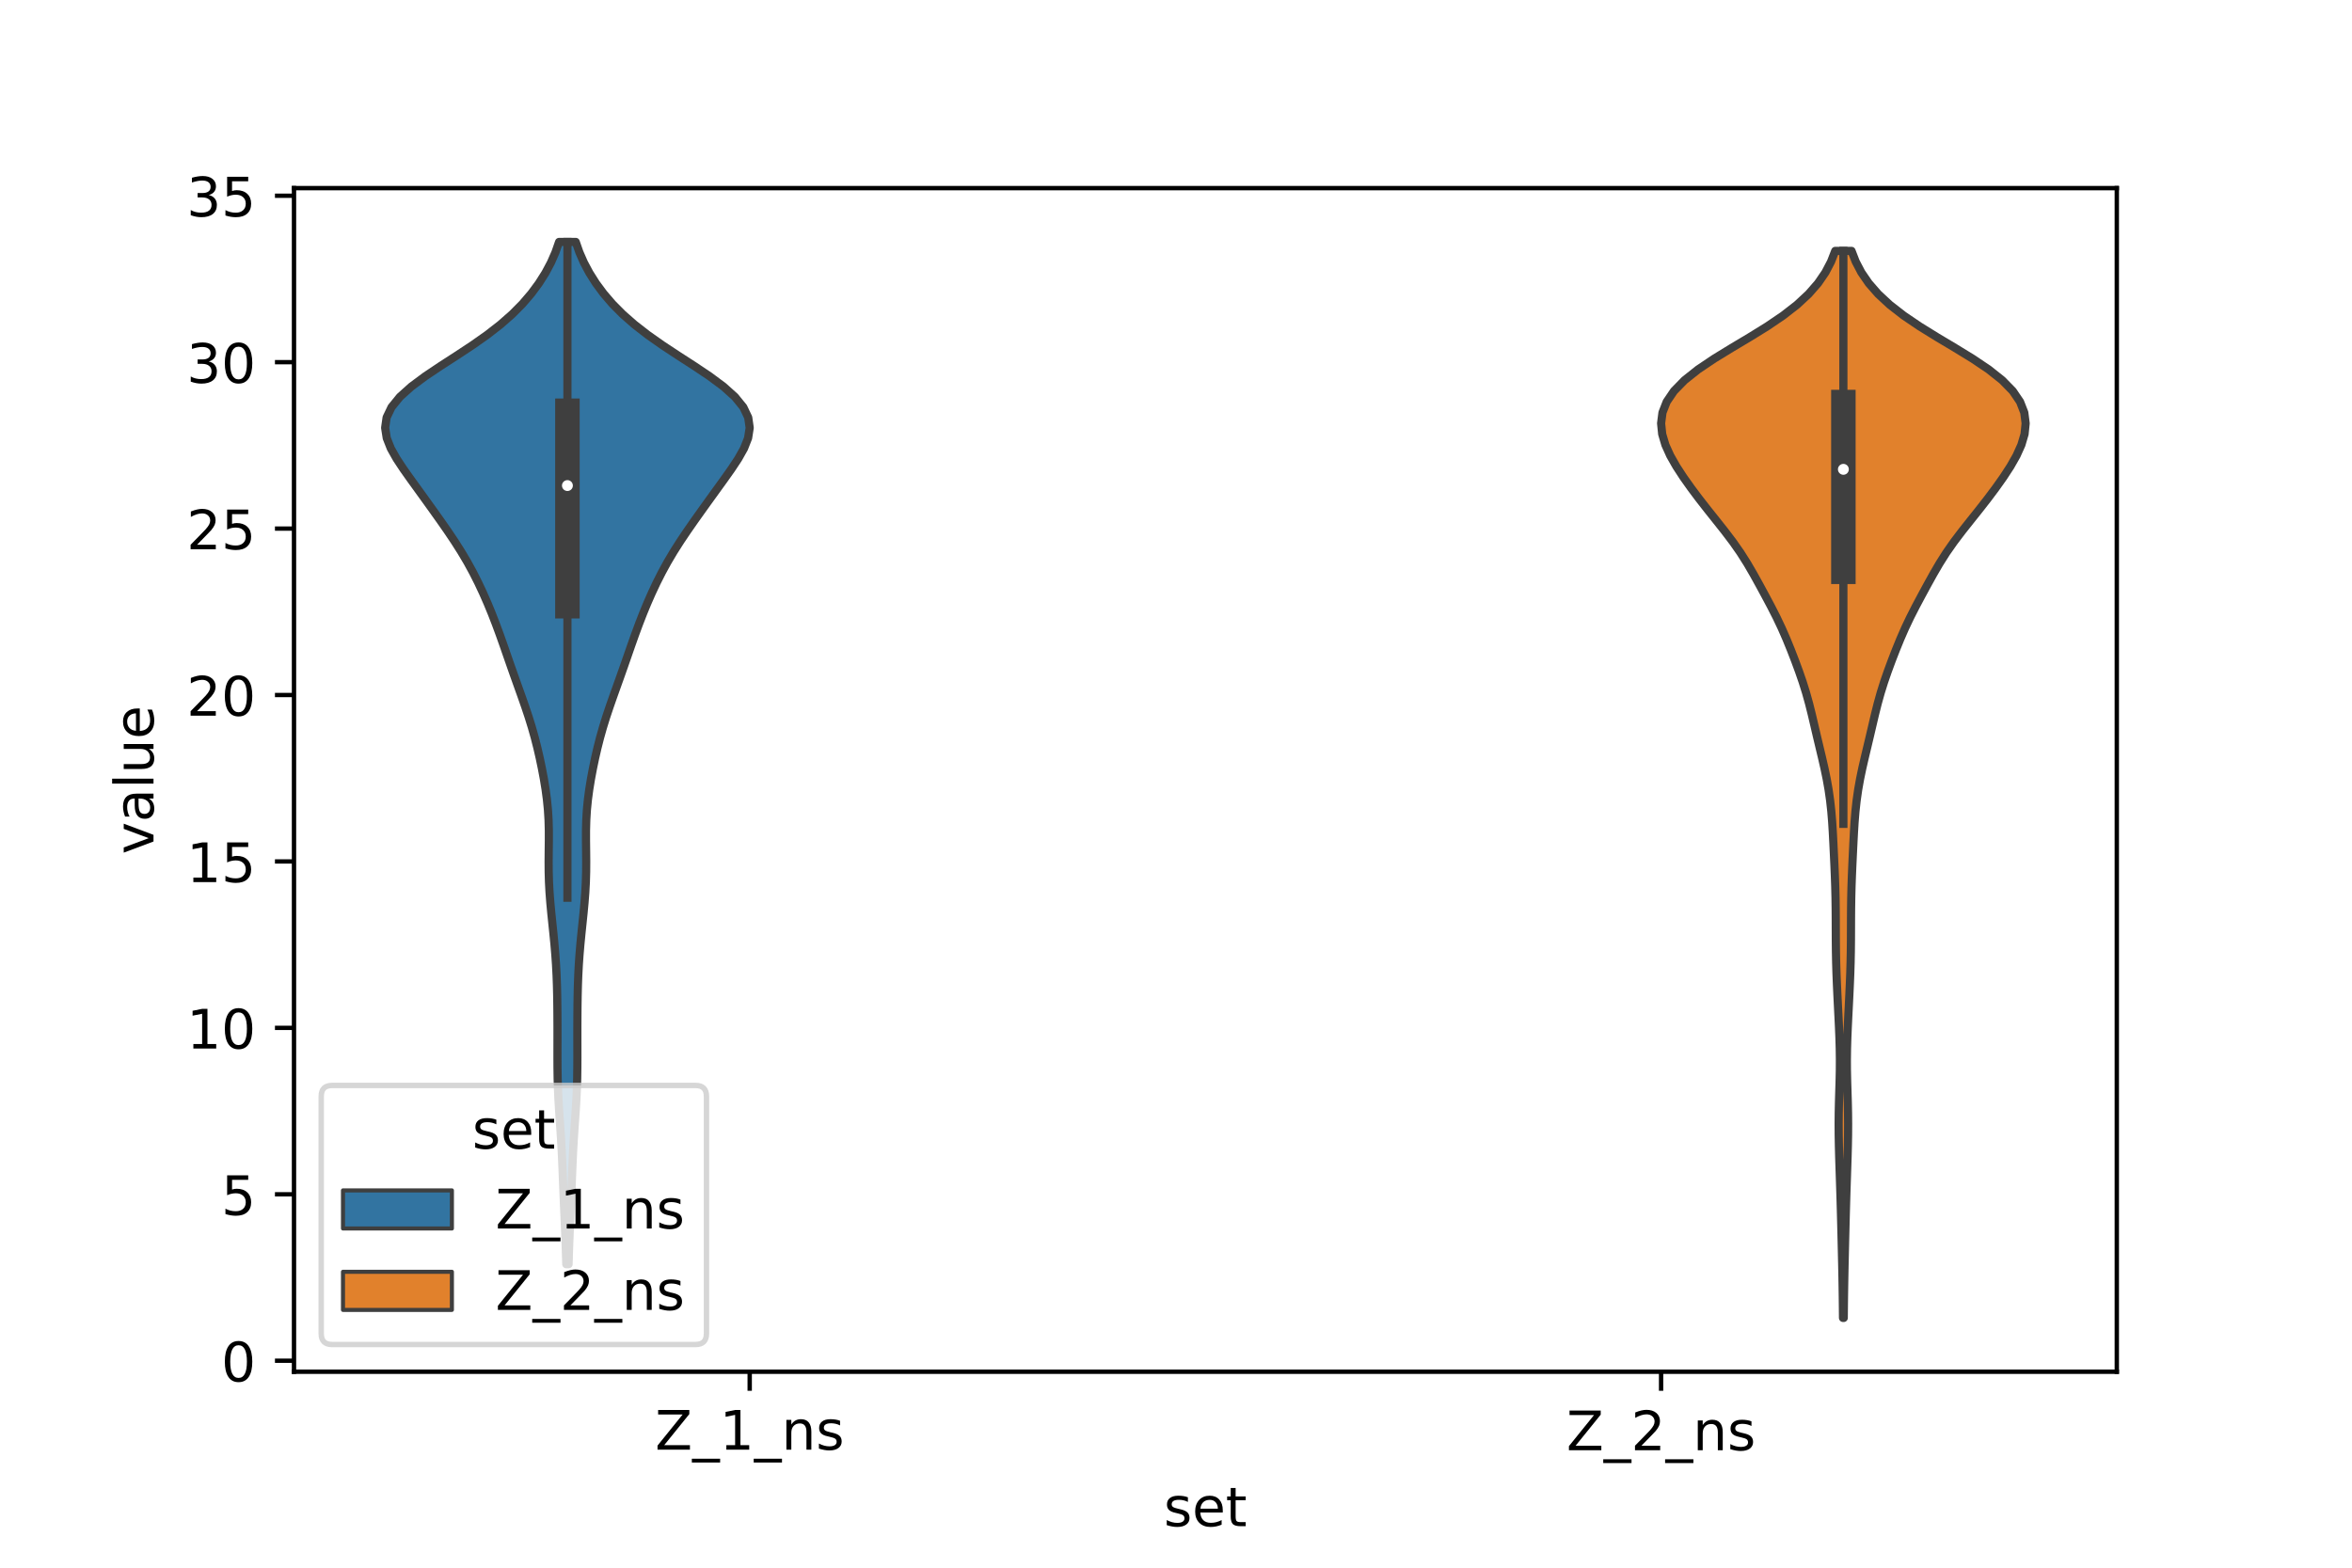 <?xml version="1.0" encoding="utf-8" standalone="no"?>
<!DOCTYPE svg PUBLIC "-//W3C//DTD SVG 1.1//EN"
  "http://www.w3.org/Graphics/SVG/1.1/DTD/svg11.dtd">
<!-- Created with matplotlib (https://matplotlib.org/) -->
<svg height="288pt" version="1.1" viewBox="0 0 432 288" width="432pt" xmlns="http://www.w3.org/2000/svg" xmlns:xlink="http://www.w3.org/1999/xlink">
 <defs>
  <style type="text/css">*{stroke-linecap:butt;stroke-linejoin:round;}</style>
 </defs>
 <g id="figure_1">
  <g id="patch_1">
   <path d="M 0 288 
L 432 288 
L 432 0 
L 0 0 
z
" style="fill:#ffffff;"/>
  </g>
  <g id="axes_1">
   <g id="patch_2">
    <path d="M 54 252 
L 388.8 252 
L 388.8 34.56 
L 54 34.56 
z
" style="fill:#ffffff;"/>
   </g>
   <g id="PolyCollection_1">
    <defs>
     <path d="M 104.43 -55.747 
L 104.01 -55.747 
L 103.952 -57.644 
L 103.885 -59.541 
L 103.812 -61.438 
L 103.733 -63.335 
L 103.651 -65.232 
L 103.569 -67.129 
L 103.489 -69.026 
L 103.413 -70.923 
L 103.338 -72.82 
L 103.259 -74.718 
L 103.169 -76.615 
L 103.063 -78.512 
L 102.941 -80.409 
L 102.81 -82.306 
L 102.681 -84.203 
L 102.568 -86.1 
L 102.482 -87.997 
L 102.426 -89.894 
L 102.399 -91.791 
L 102.39 -93.688 
L 102.392 -95.585 
L 102.395 -97.482 
L 102.394 -99.379 
L 102.386 -101.276 
L 102.37 -103.174 
L 102.342 -105.071 
L 102.296 -106.968 
L 102.226 -108.865 
L 102.127 -110.762 
L 101.996 -112.659 
L 101.835 -114.556 
L 101.651 -116.453 
L 101.455 -118.35 
L 101.26 -120.247 
L 101.083 -122.144 
L 100.937 -124.041 
L 100.835 -125.938 
L 100.78 -127.835 
L 100.768 -129.732 
L 100.785 -131.63 
L 100.807 -133.527 
L 100.807 -135.424 
L 100.757 -137.321 
L 100.643 -139.218 
L 100.456 -141.115 
L 100.203 -143.012 
L 99.893 -144.909 
L 99.537 -146.806 
L 99.141 -148.703 
L 98.704 -150.6 
L 98.22 -152.497 
L 97.684 -154.394 
L 97.095 -156.291 
L 96.461 -158.188 
L 95.797 -160.085 
L 95.118 -161.983 
L 94.44 -163.88 
L 93.772 -165.777 
L 93.111 -167.674 
L 92.451 -169.571 
L 91.777 -171.468 
L 91.076 -173.365 
L 90.339 -175.262 
L 89.557 -177.159 
L 88.725 -179.056 
L 87.834 -180.953 
L 86.874 -182.85 
L 85.836 -184.747 
L 84.711 -186.644 
L 83.505 -188.541 
L 82.23 -190.439 
L 80.908 -192.336 
L 79.559 -194.233 
L 78.197 -196.13 
L 76.826 -198.027 
L 75.455 -199.924 
L 74.11 -201.821 
L 72.854 -203.718 
L 71.786 -205.615 
L 71.036 -207.512 
L 70.74 -209.409 
L 71.012 -211.306 
L 71.918 -213.203 
L 73.462 -215.1 
L 75.576 -216.997 
L 78.133 -218.895 
L 80.967 -220.792 
L 83.903 -222.689 
L 86.779 -224.586 
L 89.474 -226.483 
L 91.915 -228.38 
L 94.074 -230.277 
L 95.955 -232.174 
L 97.582 -234.071 
L 98.985 -235.968 
L 100.184 -237.865 
L 101.195 -239.762 
L 102.027 -241.659 
L 102.689 -243.556 
L 105.751 -243.556 
L 105.751 -243.556 
L 106.413 -241.659 
L 107.245 -239.762 
L 108.256 -237.865 
L 109.455 -235.968 
L 110.858 -234.071 
L 112.485 -232.174 
L 114.366 -230.277 
L 116.525 -228.38 
L 118.966 -226.483 
L 121.661 -224.586 
L 124.537 -222.689 
L 127.473 -220.792 
L 130.307 -218.895 
L 132.864 -216.997 
L 134.978 -215.1 
L 136.522 -213.203 
L 137.428 -211.306 
L 137.7 -209.409 
L 137.404 -207.512 
L 136.654 -205.615 
L 135.586 -203.718 
L 134.33 -201.821 
L 132.985 -199.924 
L 131.614 -198.027 
L 130.243 -196.13 
L 128.881 -194.233 
L 127.532 -192.336 
L 126.21 -190.439 
L 124.935 -188.541 
L 123.729 -186.644 
L 122.604 -184.747 
L 121.566 -182.85 
L 120.606 -180.953 
L 119.715 -179.056 
L 118.883 -177.159 
L 118.101 -175.262 
L 117.364 -173.365 
L 116.663 -171.468 
L 115.989 -169.571 
L 115.329 -167.674 
L 114.668 -165.777 
L 114 -163.88 
L 113.322 -161.983 
L 112.643 -160.085 
L 111.979 -158.188 
L 111.345 -156.291 
L 110.756 -154.394 
L 110.22 -152.497 
L 109.736 -150.6 
L 109.299 -148.703 
L 108.903 -146.806 
L 108.547 -144.909 
L 108.237 -143.012 
L 107.984 -141.115 
L 107.797 -139.218 
L 107.683 -137.321 
L 107.633 -135.424 
L 107.633 -133.527 
L 107.655 -131.63 
L 107.672 -129.732 
L 107.66 -127.835 
L 107.605 -125.938 
L 107.503 -124.041 
L 107.357 -122.144 
L 107.18 -120.247 
L 106.985 -118.35 
L 106.789 -116.453 
L 106.605 -114.556 
L 106.444 -112.659 
L 106.313 -110.762 
L 106.214 -108.865 
L 106.144 -106.968 
L 106.098 -105.071 
L 106.07 -103.174 
L 106.054 -101.276 
L 106.046 -99.379 
L 106.045 -97.482 
L 106.048 -95.585 
L 106.05 -93.688 
L 106.041 -91.791 
L 106.014 -89.894 
L 105.958 -87.997 
L 105.872 -86.1 
L 105.759 -84.203 
L 105.63 -82.306 
L 105.499 -80.409 
L 105.377 -78.512 
L 105.271 -76.615 
L 105.181 -74.718 
L 105.102 -72.82 
L 105.027 -70.923 
L 104.951 -69.026 
L 104.871 -67.129 
L 104.789 -65.232 
L 104.707 -63.335 
L 104.628 -61.438 
L 104.555 -59.541 
L 104.488 -57.644 
L 104.43 -55.747 
z
" id="m98cdad3ce6" style="stroke:#3f3f3f;stroke-width:1.5;"/>
    </defs>
    <g clip-path="url(#p3bd9150c08)">
     <use style="fill:#3274a1;stroke:#3f3f3f;stroke-width:1.5;" x="0" xlink:href="#m98cdad3ce6" y="288"/>
    </g>
   </g>
   <g id="PolyCollection_2">
    <defs>
     <path d="M 338.649 -45.884 
L 338.511 -45.884 
L 338.491 -47.864 
L 338.467 -49.844 
L 338.437 -51.824 
L 338.401 -53.804 
L 338.36 -55.784 
L 338.315 -57.764 
L 338.268 -59.744 
L 338.22 -61.724 
L 338.171 -63.704 
L 338.119 -65.684 
L 338.063 -67.664 
L 338.002 -69.644 
L 337.937 -71.624 
L 337.871 -73.604 
L 337.808 -75.584 
L 337.756 -77.564 
L 337.72 -79.545 
L 337.709 -81.525 
L 337.726 -83.505 
L 337.769 -85.485 
L 337.829 -87.465 
L 337.889 -89.445 
L 337.931 -91.425 
L 337.941 -93.405 
L 337.914 -95.385 
L 337.855 -97.365 
L 337.772 -99.345 
L 337.677 -101.325 
L 337.577 -103.305 
L 337.48 -105.285 
L 337.39 -107.265 
L 337.312 -109.245 
L 337.252 -111.225 
L 337.213 -113.205 
L 337.192 -115.185 
L 337.184 -117.166 
L 337.178 -119.146 
L 337.164 -121.126 
L 337.135 -123.106 
L 337.086 -125.086 
L 337.017 -127.066 
L 336.933 -129.046 
L 336.842 -131.026 
L 336.747 -133.006 
L 336.645 -134.986 
L 336.523 -136.966 
L 336.363 -138.946 
L 336.148 -140.926 
L 335.866 -142.906 
L 335.515 -144.886 
L 335.103 -146.866 
L 334.648 -148.846 
L 334.174 -150.826 
L 333.703 -152.806 
L 333.24 -154.787 
L 332.774 -156.767 
L 332.278 -158.747 
L 331.726 -160.727 
L 331.106 -162.707 
L 330.422 -164.687 
L 329.69 -166.667 
L 328.922 -168.647 
L 328.114 -170.627 
L 327.249 -172.607 
L 326.309 -174.587 
L 325.301 -176.567 
L 324.247 -178.547 
L 323.174 -180.527 
L 322.078 -182.507 
L 320.926 -184.487 
L 319.671 -186.467 
L 318.286 -188.447 
L 316.784 -190.427 
L 315.214 -192.407 
L 313.634 -194.388 
L 312.089 -196.368 
L 310.605 -198.348 
L 309.2 -200.328 
L 307.909 -202.308 
L 306.782 -204.288 
L 305.888 -206.268 
L 305.302 -208.248 
L 305.1 -210.228 
L 305.353 -212.208 
L 306.126 -214.188 
L 307.47 -216.168 
L 309.405 -218.148 
L 311.896 -220.128 
L 314.842 -222.108 
L 318.075 -224.088 
L 321.392 -226.068 
L 324.591 -228.048 
L 327.512 -230.028 
L 330.059 -232.009 
L 332.192 -233.989 
L 333.92 -235.969 
L 335.277 -237.949 
L 336.314 -239.929 
L 337.083 -241.909 
L 340.077 -241.909 
L 340.077 -241.909 
L 340.846 -239.929 
L 341.883 -237.949 
L 343.24 -235.969 
L 344.968 -233.989 
L 347.101 -232.009 
L 349.648 -230.028 
L 352.569 -228.048 
L 355.768 -226.068 
L 359.085 -224.088 
L 362.318 -222.108 
L 365.264 -220.128 
L 367.755 -218.148 
L 369.69 -216.168 
L 371.034 -214.188 
L 371.807 -212.208 
L 372.06 -210.228 
L 371.858 -208.248 
L 371.272 -206.268 
L 370.378 -204.288 
L 369.251 -202.308 
L 367.96 -200.328 
L 366.555 -198.348 
L 365.071 -196.368 
L 363.526 -194.388 
L 361.946 -192.407 
L 360.376 -190.427 
L 358.874 -188.447 
L 357.489 -186.467 
L 356.234 -184.487 
L 355.082 -182.507 
L 353.986 -180.527 
L 352.913 -178.547 
L 351.859 -176.567 
L 350.851 -174.587 
L 349.911 -172.607 
L 349.046 -170.627 
L 348.238 -168.647 
L 347.47 -166.667 
L 346.738 -164.687 
L 346.054 -162.707 
L 345.434 -160.727 
L 344.882 -158.747 
L 344.386 -156.767 
L 343.92 -154.787 
L 343.457 -152.806 
L 342.986 -150.826 
L 342.512 -148.846 
L 342.057 -146.866 
L 341.645 -144.886 
L 341.294 -142.906 
L 341.012 -140.926 
L 340.797 -138.946 
L 340.637 -136.966 
L 340.515 -134.986 
L 340.413 -133.006 
L 340.318 -131.026 
L 340.227 -129.046 
L 340.143 -127.066 
L 340.074 -125.086 
L 340.025 -123.106 
L 339.996 -121.126 
L 339.982 -119.146 
L 339.976 -117.166 
L 339.968 -115.185 
L 339.947 -113.205 
L 339.908 -111.225 
L 339.848 -109.245 
L 339.77 -107.265 
L 339.68 -105.285 
L 339.583 -103.305 
L 339.483 -101.325 
L 339.388 -99.345 
L 339.305 -97.365 
L 339.246 -95.385 
L 339.219 -93.405 
L 339.229 -91.425 
L 339.271 -89.445 
L 339.331 -87.465 
L 339.391 -85.485 
L 339.434 -83.505 
L 339.451 -81.525 
L 339.44 -79.545 
L 339.404 -77.564 
L 339.352 -75.584 
L 339.289 -73.604 
L 339.223 -71.624 
L 339.158 -69.644 
L 339.097 -67.664 
L 339.041 -65.684 
L 338.989 -63.704 
L 338.94 -61.724 
L 338.892 -59.744 
L 338.845 -57.764 
L 338.8 -55.784 
L 338.759 -53.804 
L 338.723 -51.824 
L 338.693 -49.844 
L 338.669 -47.864 
L 338.649 -45.884 
z
" id="mf282fb4a4d" style="stroke:#3f3f3f;stroke-width:1.5;"/>
    </defs>
    <g clip-path="url(#p3bd9150c08)">
     <use style="fill:#e1812c;stroke:#3f3f3f;stroke-width:1.5;" x="0" xlink:href="#mf282fb4a4d" y="288"/>
    </g>
   </g>
   <g id="patch_3">
    <path clip-path="url(#p3bd9150c08)" d="M 137.7 249.978 
L 137.7 249.978 
L 137.7 249.978 
L 137.7 249.978 
z
" style="fill:#3274a1;stroke:#3f3f3f;stroke-linejoin:miter;stroke-width:0.75;"/>
   </g>
   <g id="patch_4">
    <path clip-path="url(#p3bd9150c08)" d="M 137.7 249.978 
L 137.7 249.978 
L 137.7 249.978 
L 137.7 249.978 
z
" style="fill:#e1812c;stroke:#3f3f3f;stroke-linejoin:miter;stroke-width:0.75;"/>
   </g>
   <g id="matplotlib.axis_1">
    <g id="xtick_1">
     <g id="line2d_1">
      <defs>
       <path d="M 0 0 
L 0 3.5 
" id="m4eaa23815e" style="stroke:#000000;stroke-width:0.8;"/>
      </defs>
      <g>
       <use style="stroke:#000000;stroke-width:0.8;" x="137.7" xlink:href="#m4eaa23815e" y="252"/>
      </g>
     </g>
     <g id="text_1">
      <!-- Z_1_ns -->
      <g transform="translate(120.32 266.32)scale(0.1 -0.1)">
       <defs>
        <path d="M 5.609 72.906 
L 62.891 72.906 
L 62.891 65.375 
L 16.797 8.297 
L 64.016 8.297 
L 64.016 0 
L 4.5 0 
L 4.5 7.516 
L 50.594 64.594 
L 5.609 64.594 
z
" id="DejaVuSans-90"/>
        <path d="M 50.984 -16.609 
L 50.984 -23.578 
L -0.984 -23.578 
L -0.984 -16.609 
z
" id="DejaVuSans-95"/>
        <path d="M 12.406 8.297 
L 28.516 8.297 
L 28.516 63.922 
L 10.984 60.406 
L 10.984 69.391 
L 28.422 72.906 
L 38.281 72.906 
L 38.281 8.297 
L 54.391 8.297 
L 54.391 0 
L 12.406 0 
z
" id="DejaVuSans-49"/>
        <path d="M 54.891 33.016 
L 54.891 0 
L 45.906 0 
L 45.906 32.719 
Q 45.906 40.484 42.875 44.328 
Q 39.844 48.188 33.797 48.188 
Q 26.516 48.188 22.312 43.547 
Q 18.109 38.922 18.109 30.906 
L 18.109 0 
L 9.078 0 
L 9.078 54.688 
L 18.109 54.688 
L 18.109 46.188 
Q 21.344 51.125 25.703 53.562 
Q 30.078 56 35.797 56 
Q 45.219 56 50.047 50.172 
Q 54.891 44.344 54.891 33.016 
z
" id="DejaVuSans-110"/>
        <path d="M 44.281 53.078 
L 44.281 44.578 
Q 40.484 46.531 36.375 47.5 
Q 32.281 48.484 27.875 48.484 
Q 21.188 48.484 17.844 46.438 
Q 14.5 44.391 14.5 40.281 
Q 14.5 37.156 16.891 35.375 
Q 19.281 33.594 26.516 31.984 
L 29.594 31.297 
Q 39.156 29.25 43.188 25.516 
Q 47.219 21.781 47.219 15.094 
Q 47.219 7.469 41.188 3.016 
Q 35.156 -1.422 24.609 -1.422 
Q 20.219 -1.422 15.453 -0.562 
Q 10.688 0.297 5.422 2 
L 5.422 11.281 
Q 10.406 8.688 15.234 7.391 
Q 20.062 6.109 24.812 6.109 
Q 31.156 6.109 34.562 8.281 
Q 37.984 10.453 37.984 14.406 
Q 37.984 18.062 35.516 20.016 
Q 33.062 21.969 24.703 23.781 
L 21.578 24.516 
Q 13.234 26.266 9.516 29.906 
Q 5.812 33.547 5.812 39.891 
Q 5.812 47.609 11.281 51.797 
Q 16.75 56 26.812 56 
Q 31.781 56 36.172 55.266 
Q 40.578 54.547 44.281 53.078 
z
" id="DejaVuSans-115"/>
       </defs>
       <use xlink:href="#DejaVuSans-90"/>
       <use x="68.506" xlink:href="#DejaVuSans-95"/>
       <use x="118.506" xlink:href="#DejaVuSans-49"/>
       <use x="182.129" xlink:href="#DejaVuSans-95"/>
       <use x="232.129" xlink:href="#DejaVuSans-110"/>
       <use x="295.508" xlink:href="#DejaVuSans-115"/>
      </g>
     </g>
    </g>
    <g id="xtick_2">
     <g id="line2d_2">
      <g>
       <use style="stroke:#000000;stroke-width:0.8;" x="305.1" xlink:href="#m4eaa23815e" y="252"/>
      </g>
     </g>
     <g id="text_2">
      <!-- Z_2_ns -->
      <g transform="translate(287.72 266.422)scale(0.1 -0.1)">
       <defs>
        <path d="M 19.188 8.297 
L 53.609 8.297 
L 53.609 0 
L 7.328 0 
L 7.328 8.297 
Q 12.938 14.109 22.625 23.891 
Q 32.328 33.688 34.812 36.531 
Q 39.547 41.844 41.422 45.531 
Q 43.312 49.219 43.312 52.781 
Q 43.312 58.594 39.234 62.25 
Q 35.156 65.922 28.609 65.922 
Q 23.969 65.922 18.812 64.312 
Q 13.672 62.703 7.812 59.422 
L 7.812 69.391 
Q 13.766 71.781 18.938 73 
Q 24.125 74.219 28.422 74.219 
Q 39.75 74.219 46.484 68.547 
Q 53.219 62.891 53.219 53.422 
Q 53.219 48.922 51.531 44.891 
Q 49.859 40.875 45.406 35.406 
Q 44.188 33.984 37.641 27.219 
Q 31.109 20.453 19.188 8.297 
z
" id="DejaVuSans-50"/>
       </defs>
       <use xlink:href="#DejaVuSans-90"/>
       <use x="68.506" xlink:href="#DejaVuSans-95"/>
       <use x="118.506" xlink:href="#DejaVuSans-50"/>
       <use x="182.129" xlink:href="#DejaVuSans-95"/>
       <use x="232.129" xlink:href="#DejaVuSans-110"/>
       <use x="295.508" xlink:href="#DejaVuSans-115"/>
      </g>
     </g>
    </g>
    <g id="text_3">
     <!-- set -->
     <g transform="translate(213.759 280.378)scale(0.1 -0.1)">
      <defs>
       <path d="M 56.203 29.594 
L 56.203 25.203 
L 14.891 25.203 
Q 15.484 15.922 20.484 11.062 
Q 25.484 6.203 34.422 6.203 
Q 39.594 6.203 44.453 7.469 
Q 49.312 8.734 54.109 11.281 
L 54.109 2.781 
Q 49.266 0.734 44.188 -0.344 
Q 39.109 -1.422 33.891 -1.422 
Q 20.797 -1.422 13.156 6.188 
Q 5.516 13.812 5.516 26.812 
Q 5.516 40.234 12.766 48.109 
Q 20.016 56 32.328 56 
Q 43.359 56 49.781 48.891 
Q 56.203 41.797 56.203 29.594 
z
M 47.219 32.234 
Q 47.125 39.594 43.094 43.984 
Q 39.062 48.391 32.422 48.391 
Q 24.906 48.391 20.391 44.141 
Q 15.875 39.891 15.188 32.172 
z
" id="DejaVuSans-101"/>
       <path d="M 18.312 70.219 
L 18.312 54.688 
L 36.812 54.688 
L 36.812 47.703 
L 18.312 47.703 
L 18.312 18.016 
Q 18.312 11.328 20.141 9.422 
Q 21.969 7.516 27.594 7.516 
L 36.812 7.516 
L 36.812 0 
L 27.594 0 
Q 17.188 0 13.234 3.875 
Q 9.281 7.766 9.281 18.016 
L 9.281 47.703 
L 2.688 47.703 
L 2.688 54.688 
L 9.281 54.688 
L 9.281 70.219 
z
" id="DejaVuSans-116"/>
      </defs>
      <use xlink:href="#DejaVuSans-115"/>
      <use x="52.1" xlink:href="#DejaVuSans-101"/>
      <use x="113.623" xlink:href="#DejaVuSans-116"/>
     </g>
    </g>
   </g>
   <g id="matplotlib.axis_2">
    <g id="ytick_1">
     <g id="line2d_3">
      <defs>
       <path d="M 0 0 
L -3.5 0 
" id="mfbf0f7f09f" style="stroke:#000000;stroke-width:0.8;"/>
      </defs>
      <g>
       <use style="stroke:#000000;stroke-width:0.8;" x="54" xlink:href="#mfbf0f7f09f" y="249.978"/>
      </g>
     </g>
     <g id="text_4">
      <!-- 0 -->
      <g transform="translate(40.638 253.778)scale(0.1 -0.1)">
       <defs>
        <path d="M 31.781 66.406 
Q 24.172 66.406 20.328 58.906 
Q 16.5 51.422 16.5 36.375 
Q 16.5 21.391 20.328 13.891 
Q 24.172 6.391 31.781 6.391 
Q 39.453 6.391 43.281 13.891 
Q 47.125 21.391 47.125 36.375 
Q 47.125 51.422 43.281 58.906 
Q 39.453 66.406 31.781 66.406 
z
M 31.781 74.219 
Q 44.047 74.219 50.516 64.516 
Q 56.984 54.828 56.984 36.375 
Q 56.984 17.969 50.516 8.266 
Q 44.047 -1.422 31.781 -1.422 
Q 19.531 -1.422 13.062 8.266 
Q 6.594 17.969 6.594 36.375 
Q 6.594 54.828 13.062 64.516 
Q 19.531 74.219 31.781 74.219 
z
" id="DejaVuSans-48"/>
       </defs>
       <use xlink:href="#DejaVuSans-48"/>
      </g>
     </g>
    </g>
    <g id="ytick_2">
     <g id="line2d_4">
      <g>
       <use style="stroke:#000000;stroke-width:0.8;" x="54" xlink:href="#mfbf0f7f09f" y="219.404"/>
      </g>
     </g>
     <g id="text_5">
      <!-- 5 -->
      <g transform="translate(40.638 223.204)scale(0.1 -0.1)">
       <defs>
        <path d="M 10.797 72.906 
L 49.516 72.906 
L 49.516 64.594 
L 19.828 64.594 
L 19.828 46.734 
Q 21.969 47.469 24.109 47.828 
Q 26.266 48.188 28.422 48.188 
Q 40.625 48.188 47.75 41.5 
Q 54.891 34.812 54.891 23.391 
Q 54.891 11.625 47.562 5.094 
Q 40.234 -1.422 26.906 -1.422 
Q 22.312 -1.422 17.547 -0.641 
Q 12.797 0.141 7.719 1.703 
L 7.719 11.625 
Q 12.109 9.234 16.797 8.062 
Q 21.484 6.891 26.703 6.891 
Q 35.156 6.891 40.078 11.328 
Q 45.016 15.766 45.016 23.391 
Q 45.016 31 40.078 35.438 
Q 35.156 39.891 26.703 39.891 
Q 22.75 39.891 18.812 39.016 
Q 14.891 38.141 10.797 36.281 
z
" id="DejaVuSans-53"/>
       </defs>
       <use xlink:href="#DejaVuSans-53"/>
      </g>
     </g>
    </g>
    <g id="ytick_3">
     <g id="line2d_5">
      <g>
       <use style="stroke:#000000;stroke-width:0.8;" x="54" xlink:href="#mfbf0f7f09f" y="188.83"/>
      </g>
     </g>
     <g id="text_6">
      <!-- 10 -->
      <g transform="translate(34.275 192.63)scale(0.1 -0.1)">
       <use xlink:href="#DejaVuSans-49"/>
       <use x="63.623" xlink:href="#DejaVuSans-48"/>
      </g>
     </g>
    </g>
    <g id="ytick_4">
     <g id="line2d_6">
      <g>
       <use style="stroke:#000000;stroke-width:0.8;" x="54" xlink:href="#mfbf0f7f09f" y="158.257"/>
      </g>
     </g>
     <g id="text_7">
      <!-- 15 -->
      <g transform="translate(34.275 162.056)scale(0.1 -0.1)">
       <use xlink:href="#DejaVuSans-49"/>
       <use x="63.623" xlink:href="#DejaVuSans-53"/>
      </g>
     </g>
    </g>
    <g id="ytick_5">
     <g id="line2d_7">
      <g>
       <use style="stroke:#000000;stroke-width:0.8;" x="54" xlink:href="#mfbf0f7f09f" y="127.683"/>
      </g>
     </g>
     <g id="text_8">
      <!-- 20 -->
      <g transform="translate(34.275 131.482)scale(0.1 -0.1)">
       <use xlink:href="#DejaVuSans-50"/>
       <use x="63.623" xlink:href="#DejaVuSans-48"/>
      </g>
     </g>
    </g>
    <g id="ytick_6">
     <g id="line2d_8">
      <g>
       <use style="stroke:#000000;stroke-width:0.8;" x="54" xlink:href="#mfbf0f7f09f" y="97.109"/>
      </g>
     </g>
     <g id="text_9">
      <!-- 25 -->
      <g transform="translate(34.275 100.908)scale(0.1 -0.1)">
       <use xlink:href="#DejaVuSans-50"/>
       <use x="63.623" xlink:href="#DejaVuSans-53"/>
      </g>
     </g>
    </g>
    <g id="ytick_7">
     <g id="line2d_9">
      <g>
       <use style="stroke:#000000;stroke-width:0.8;" x="54" xlink:href="#mfbf0f7f09f" y="66.535"/>
      </g>
     </g>
     <g id="text_10">
      <!-- 30 -->
      <g transform="translate(34.275 70.334)scale(0.1 -0.1)">
       <defs>
        <path d="M 40.578 39.312 
Q 47.656 37.797 51.625 33 
Q 55.609 28.219 55.609 21.188 
Q 55.609 10.406 48.188 4.484 
Q 40.766 -1.422 27.094 -1.422 
Q 22.516 -1.422 17.656 -0.516 
Q 12.797 0.391 7.625 2.203 
L 7.625 11.719 
Q 11.719 9.328 16.594 8.109 
Q 21.484 6.891 26.812 6.891 
Q 36.078 6.891 40.938 10.547 
Q 45.797 14.203 45.797 21.188 
Q 45.797 27.641 41.281 31.266 
Q 36.766 34.906 28.719 34.906 
L 20.219 34.906 
L 20.219 43.016 
L 29.109 43.016 
Q 36.375 43.016 40.234 45.922 
Q 44.094 48.828 44.094 54.297 
Q 44.094 59.906 40.109 62.906 
Q 36.141 65.922 28.719 65.922 
Q 24.656 65.922 20.016 65.031 
Q 15.375 64.156 9.812 62.312 
L 9.812 71.094 
Q 15.438 72.656 20.344 73.438 
Q 25.25 74.219 29.594 74.219 
Q 40.828 74.219 47.359 69.109 
Q 53.906 64.016 53.906 55.328 
Q 53.906 49.266 50.438 45.094 
Q 46.969 40.922 40.578 39.312 
z
" id="DejaVuSans-51"/>
       </defs>
       <use xlink:href="#DejaVuSans-51"/>
       <use x="63.623" xlink:href="#DejaVuSans-48"/>
      </g>
     </g>
    </g>
    <g id="ytick_8">
     <g id="line2d_10">
      <g>
       <use style="stroke:#000000;stroke-width:0.8;" x="54" xlink:href="#mfbf0f7f09f" y="35.961"/>
      </g>
     </g>
     <g id="text_11">
      <!-- 35 -->
      <g transform="translate(34.275 39.76)scale(0.1 -0.1)">
       <use xlink:href="#DejaVuSans-51"/>
       <use x="63.623" xlink:href="#DejaVuSans-53"/>
      </g>
     </g>
    </g>
    <g id="text_12">
     <!-- value -->
     <g transform="translate(28.195 156.938)rotate(-90)scale(0.1 -0.1)">
      <defs>
       <path d="M 2.984 54.688 
L 12.5 54.688 
L 29.594 8.797 
L 46.688 54.688 
L 56.203 54.688 
L 35.688 0 
L 23.484 0 
z
" id="DejaVuSans-118"/>
       <path d="M 34.281 27.484 
Q 23.391 27.484 19.188 25 
Q 14.984 22.516 14.984 16.5 
Q 14.984 11.719 18.141 8.906 
Q 21.297 6.109 26.703 6.109 
Q 34.188 6.109 38.703 11.406 
Q 43.219 16.703 43.219 25.484 
L 43.219 27.484 
z
M 52.203 31.203 
L 52.203 0 
L 43.219 0 
L 43.219 8.297 
Q 40.141 3.328 35.547 0.953 
Q 30.953 -1.422 24.312 -1.422 
Q 15.922 -1.422 10.953 3.297 
Q 6 8.016 6 15.922 
Q 6 25.141 12.172 29.828 
Q 18.359 34.516 30.609 34.516 
L 43.219 34.516 
L 43.219 35.406 
Q 43.219 41.609 39.141 45 
Q 35.062 48.391 27.688 48.391 
Q 23 48.391 18.547 47.266 
Q 14.109 46.141 10.016 43.891 
L 10.016 52.203 
Q 14.938 54.109 19.578 55.047 
Q 24.219 56 28.609 56 
Q 40.484 56 46.344 49.844 
Q 52.203 43.703 52.203 31.203 
z
" id="DejaVuSans-97"/>
       <path d="M 9.422 75.984 
L 18.406 75.984 
L 18.406 0 
L 9.422 0 
z
" id="DejaVuSans-108"/>
       <path d="M 8.5 21.578 
L 8.5 54.688 
L 17.484 54.688 
L 17.484 21.922 
Q 17.484 14.156 20.5 10.266 
Q 23.531 6.391 29.594 6.391 
Q 36.859 6.391 41.078 11.031 
Q 45.312 15.672 45.312 23.688 
L 45.312 54.688 
L 54.297 54.688 
L 54.297 0 
L 45.312 0 
L 45.312 8.406 
Q 42.047 3.422 37.719 1 
Q 33.406 -1.422 27.688 -1.422 
Q 18.266 -1.422 13.375 4.438 
Q 8.5 10.297 8.5 21.578 
z
M 31.109 56 
z
" id="DejaVuSans-117"/>
      </defs>
      <use xlink:href="#DejaVuSans-118"/>
      <use x="59.18" xlink:href="#DejaVuSans-97"/>
      <use x="120.459" xlink:href="#DejaVuSans-108"/>
      <use x="148.242" xlink:href="#DejaVuSans-117"/>
      <use x="211.621" xlink:href="#DejaVuSans-101"/>
     </g>
    </g>
   </g>
   <g id="line2d_11">
    <path clip-path="url(#p3bd9150c08)" d="M 104.22 164.924 
L 104.22 44.444 
" style="fill:none;stroke:#3f3f3f;stroke-linecap:square;stroke-width:1.5;"/>
   </g>
   <g id="line2d_12">
    <path clip-path="url(#p3bd9150c08)" d="M 104.22 111.377 
L 104.22 75.465 
" style="fill:none;stroke:#3f3f3f;stroke-linecap:square;stroke-width:4.5;"/>
   </g>
   <g id="line2d_13">
    <path clip-path="url(#p3bd9150c08)" d="M 338.58 151.349 
L 338.58 46.091 
" style="fill:none;stroke:#3f3f3f;stroke-linecap:square;stroke-width:1.5;"/>
   </g>
   <g id="line2d_14">
    <path clip-path="url(#p3bd9150c08)" d="M 338.58 105.051 
L 338.58 73.854 
" style="fill:none;stroke:#3f3f3f;stroke-linecap:square;stroke-width:4.5;"/>
   </g>
   <g id="patch_5">
    <path d="M 54 252 
L 54 34.56 
" style="fill:none;stroke:#000000;stroke-linecap:square;stroke-linejoin:miter;stroke-width:0.8;"/>
   </g>
   <g id="patch_6">
    <path d="M 388.8 252 
L 388.8 34.56 
" style="fill:none;stroke:#000000;stroke-linecap:square;stroke-linejoin:miter;stroke-width:0.8;"/>
   </g>
   <g id="patch_7">
    <path d="M 54 252 
L 388.8 252 
" style="fill:none;stroke:#000000;stroke-linecap:square;stroke-linejoin:miter;stroke-width:0.8;"/>
   </g>
   <g id="patch_8">
    <path d="M 54 34.56 
L 388.8 34.56 
" style="fill:none;stroke:#000000;stroke-linecap:square;stroke-linejoin:miter;stroke-width:0.8;"/>
   </g>
   <g id="PathCollection_1">
    <defs>
     <path d="M 0 1.5 
C 0.398 1.5 0.779 1.342 1.061 1.061 
C 1.342 0.779 1.5 0.398 1.5 0 
C 1.5 -0.398 1.342 -0.779 1.061 -1.061 
C 0.779 -1.342 0.398 -1.5 0 -1.5 
C -0.398 -1.5 -0.779 -1.342 -1.061 -1.061 
C -1.342 -0.779 -1.5 -0.398 -1.5 0 
C -1.5 0.398 -1.342 0.779 -1.061 1.061 
C -0.779 1.342 -0.398 1.5 0 1.5 
z
" id="mfd9bee6296" style="stroke:#3f3f3f;"/>
    </defs>
    <g clip-path="url(#p3bd9150c08)">
     <use style="fill:#ffffff;stroke:#3f3f3f;" x="104.22" xlink:href="#mfd9bee6296" y="89.204"/>
    </g>
   </g>
   <g id="PathCollection_2">
    <g clip-path="url(#p3bd9150c08)">
     <use style="fill:#ffffff;stroke:#3f3f3f;" x="338.58" xlink:href="#mfd9bee6296" y="86.22"/>
    </g>
   </g>
   <g id="legend_1">
    <g id="patch_9">
     <path d="M 61 247 
L 127.759 247 
Q 129.759 247 129.759 245 
L 129.759 201.409 
Q 129.759 199.409 127.759 199.409 
L 61 199.409 
Q 59 199.409 59 201.409 
L 59 245 
Q 59 247 61 247 
z
" style="fill:#ffffff;opacity:0.8;stroke:#cccccc;stroke-linejoin:miter;"/>
    </g>
    <g id="text_13">
     <!-- set -->
     <g transform="translate(86.738 211.008)scale(0.1 -0.1)">
      <use xlink:href="#DejaVuSans-115"/>
      <use x="52.1" xlink:href="#DejaVuSans-101"/>
      <use x="113.623" xlink:href="#DejaVuSans-116"/>
     </g>
    </g>
    <g id="patch_10">
     <path d="M 63 225.686 
L 83 225.686 
L 83 218.686 
L 63 218.686 
z
" style="fill:#3274a1;stroke:#3f3f3f;stroke-linejoin:miter;stroke-width:0.75;"/>
    </g>
    <g id="text_14">
     <!-- Z_1_ns -->
     <g transform="translate(91 225.686)scale(0.1 -0.1)">
      <use xlink:href="#DejaVuSans-90"/>
      <use x="68.506" xlink:href="#DejaVuSans-95"/>
      <use x="118.506" xlink:href="#DejaVuSans-49"/>
      <use x="182.129" xlink:href="#DejaVuSans-95"/>
      <use x="232.129" xlink:href="#DejaVuSans-110"/>
      <use x="295.508" xlink:href="#DejaVuSans-115"/>
     </g>
    </g>
    <g id="patch_11">
     <path d="M 63 240.642 
L 83 240.642 
L 83 233.642 
L 63 233.642 
z
" style="fill:#e1812c;stroke:#3f3f3f;stroke-linejoin:miter;stroke-width:0.75;"/>
    </g>
    <g id="text_15">
     <!-- Z_2_ns -->
     <g transform="translate(91 240.642)scale(0.1 -0.1)">
      <use xlink:href="#DejaVuSans-90"/>
      <use x="68.506" xlink:href="#DejaVuSans-95"/>
      <use x="118.506" xlink:href="#DejaVuSans-50"/>
      <use x="182.129" xlink:href="#DejaVuSans-95"/>
      <use x="232.129" xlink:href="#DejaVuSans-110"/>
      <use x="295.508" xlink:href="#DejaVuSans-115"/>
     </g>
    </g>
   </g>
  </g>
 </g>
 <defs>
  <clipPath id="p3bd9150c08">
   <rect height="217.44" width="334.8" x="54" y="34.56"/>
  </clipPath>
 </defs>
</svg>
